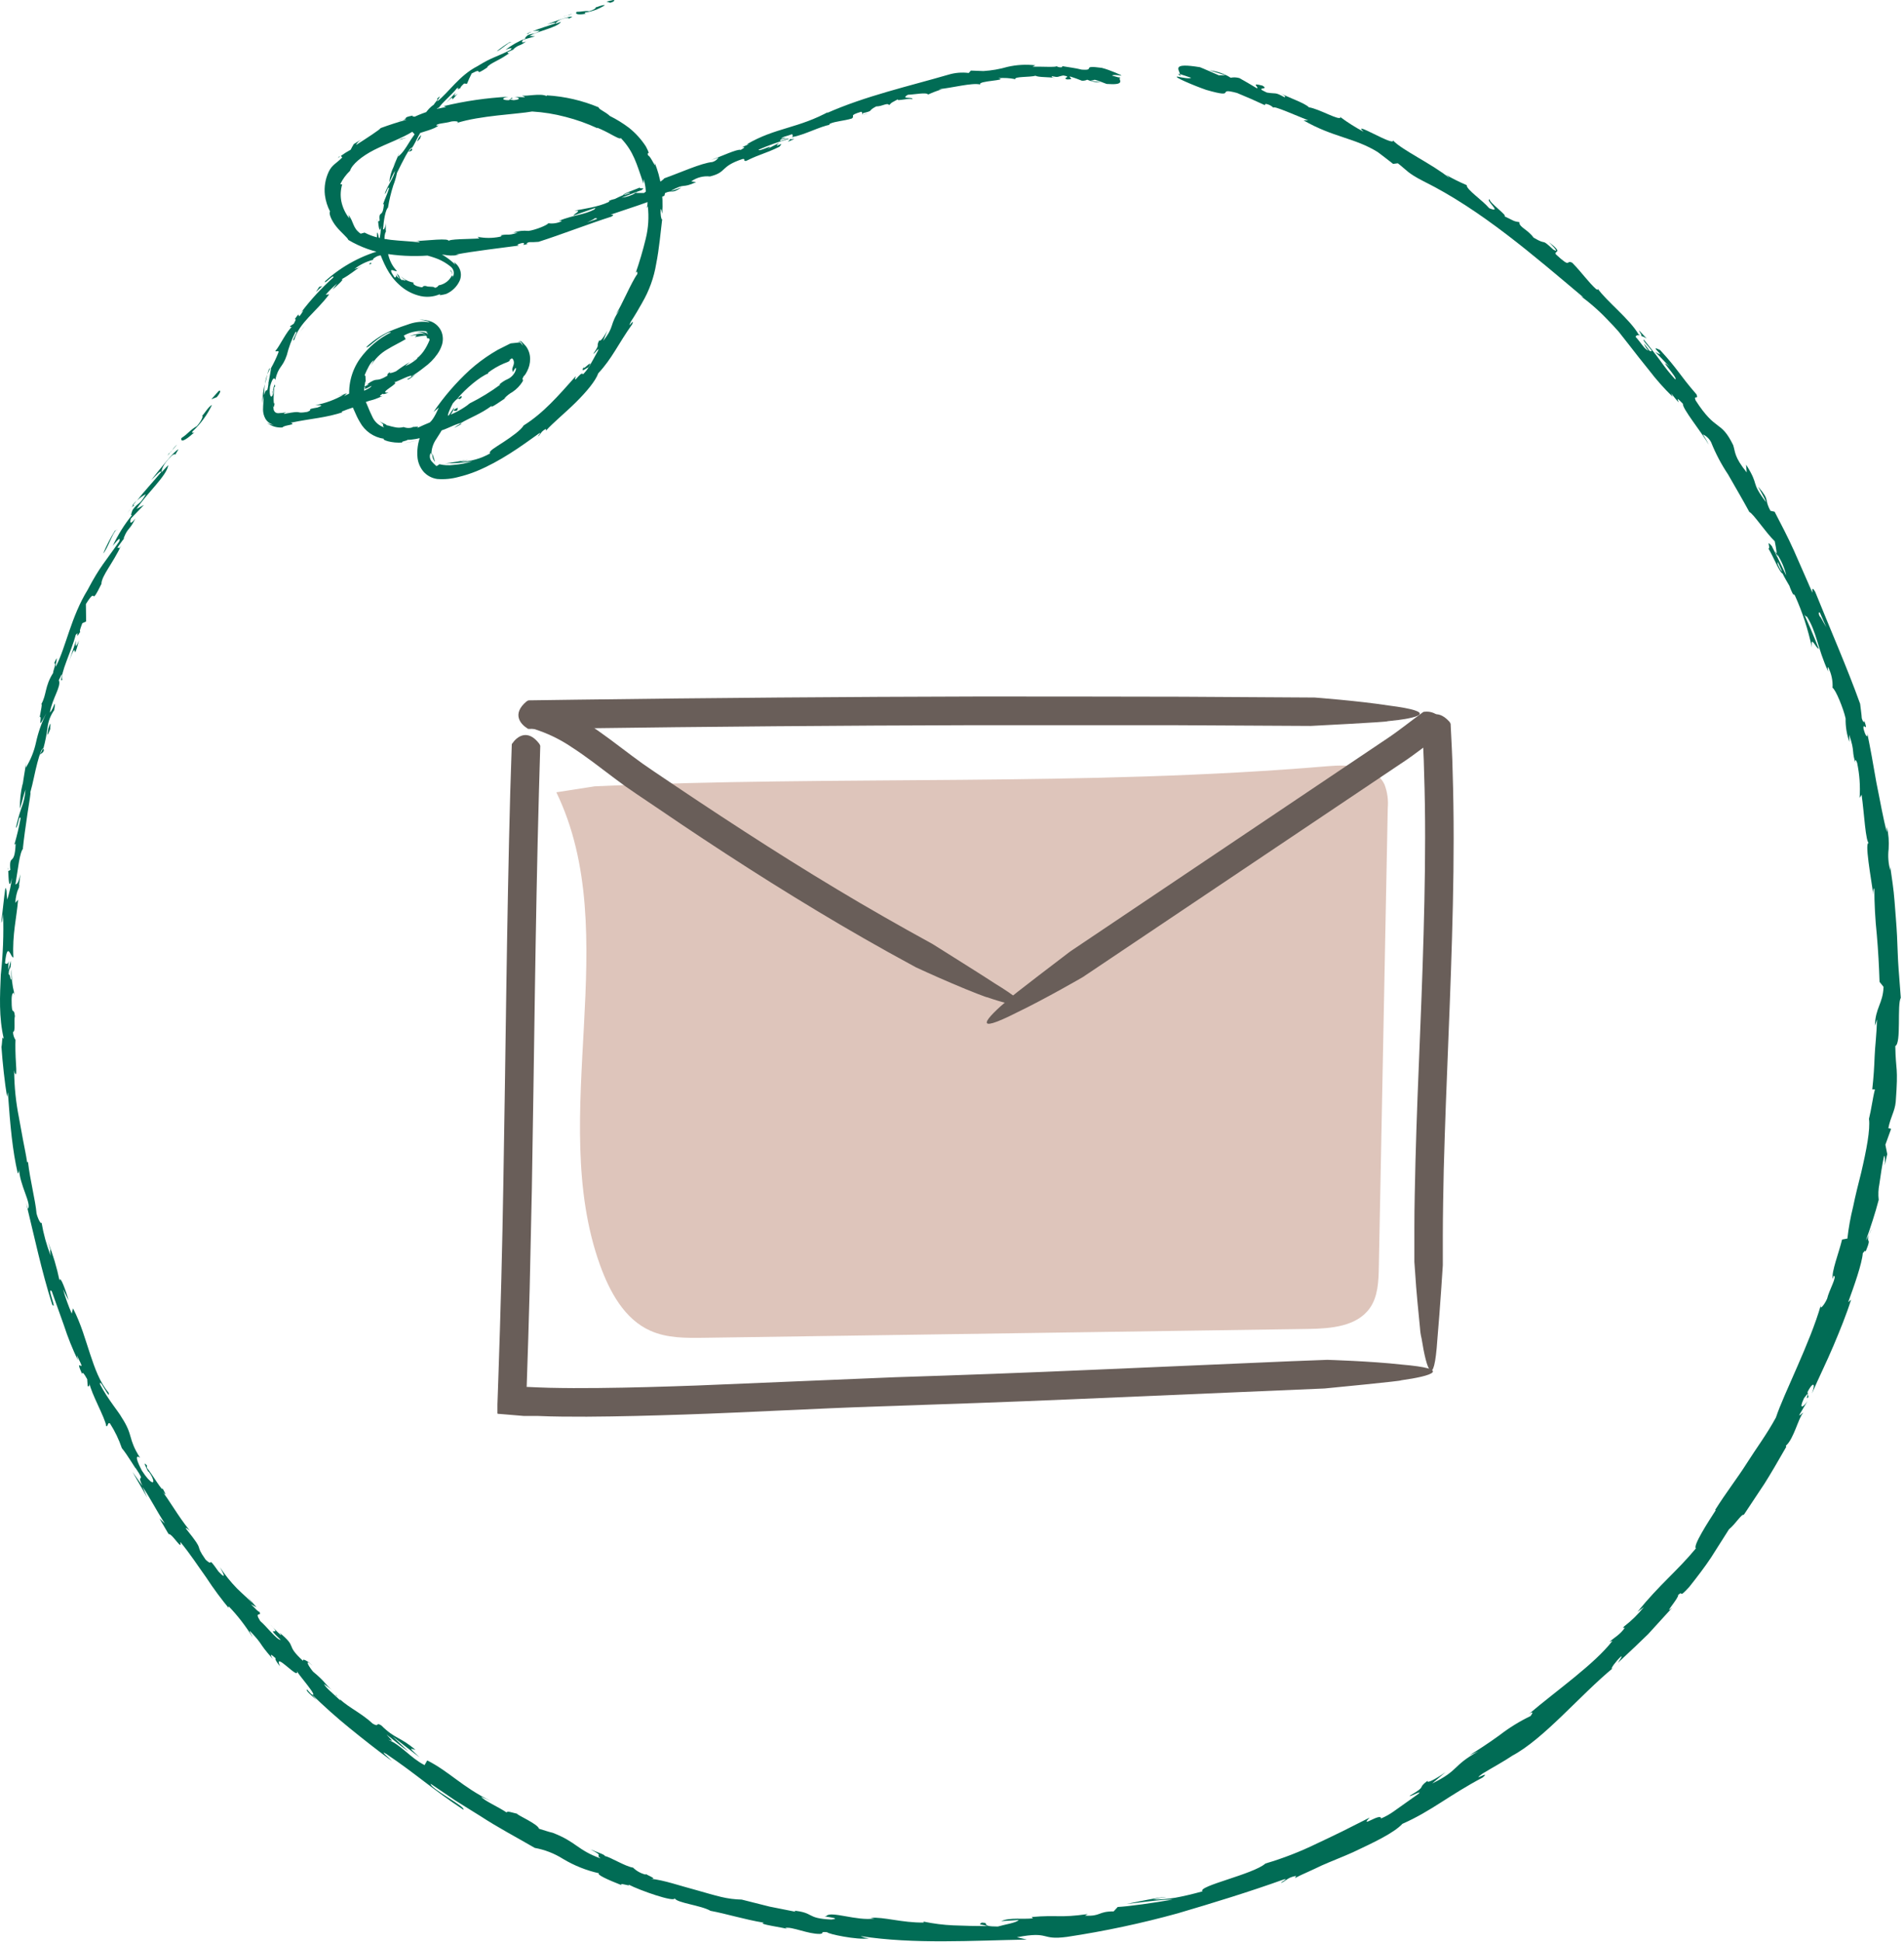<svg width="405" height="413" viewBox="0 0 405 413" fill="none" xmlns="http://www.w3.org/2000/svg">
<path d="M118.34 168.47C132.97 198.67 116.26 237.41 127.62 268.97C129.68 274.67 132.83 280.53 138.36 282.97C141.89 284.55 145.91 284.52 149.79 284.46L278.27 282.58C283.08 282.51 288.63 282.07 291.39 278.13C293.11 275.68 293.23 272.48 293.29 269.48L295.19 171.84C295.344 170.143 295.112 168.434 294.51 166.84C292.58 162.75 286.93 162.53 282.41 162.92C230.94 167.29 178.12 164.86 126.51 167.2" fill="#DEC5BB"/>
<path d="M112.519 154.99C112.448 154.998 112.376 154.99 112.308 154.965C112.241 154.941 112.179 154.902 112.13 154.85C110.78 154.01 108.809 151.85 111.959 149.18C112.101 149.069 112.26 148.981 112.429 148.92L122.499 148.78C151.126 148.393 179.766 148.167 208.419 148.1C222.739 148.1 237.073 148.117 251.419 148.15L279.64 148.32C279.64 148.32 288.87 149.01 295.34 150.01C306.34 151.41 301.9 152.71 295.09 153.36C295.8 153.5 278.799 154.36 278.799 154.36L249.189 154.2H206.989C178.849 154.273 150.713 154.503 122.58 154.89L112.519 154.99Z" fill="#695E59"/>
<path d="M302.5 154.25C302.49 154.178 302.496 154.105 302.518 154.035C302.541 153.966 302.579 153.903 302.63 153.85C303.42 152.49 305.52 150.4 308.29 153.44C308.404 153.582 308.495 153.74 308.56 153.91C308.72 157.29 308.93 160.67 308.99 164.04C309.29 173.5 309.25 182.96 309.04 192.38C308.83 201.8 308.48 211.22 308.1 220.61C307.72 230 307.35 239.37 307.1 248.73C307 253.41 306.91 258.09 306.9 262.73V266.11V269.05C306.9 269.05 306.75 271.34 306.54 274.45C306.33 277.56 306.03 281.45 305.75 284.71C305.02 295.71 303.46 291.46 302.39 284.64C302.209 283.905 302.095 283.156 302.05 282.4C301.9 280.9 301.7 278.84 301.5 276.75C301.3 274.66 301.14 272.55 301.04 270.96L300.85 268.3V265.37V261.05C300.85 256.4 300.98 251.77 301.08 247.13C301.32 237.87 301.7 228.63 302.08 219.4C302.46 210.17 302.79 200.96 302.98 191.75C303.17 182.54 303.23 173.36 302.92 164.2C302.86 160.9 302.66 157.58 302.5 154.25Z" fill="#695E59"/>
<path d="M113.38 154.94C113.26 154.94 113.22 154.94 113.1 154.7C112.503 154.007 112.117 153.156 111.99 152.25C111.92 151.25 112.3 150.07 114.4 149.17C114.587 149.109 114.783 149.078 114.98 149.08C118.496 150.141 121.831 151.729 124.87 153.79C128.27 156 131.38 158.44 134.43 160.72L136.72 162.4C137.47 162.93 138.24 163.46 139.06 164.01L143.86 167.24C150.267 171.547 156.723 175.777 163.23 179.93C169.737 184.083 176.307 188.11 182.94 192.01C186.273 193.957 189.607 195.863 192.94 197.73L198.36 200.73L202.93 203.6L207.23 206.31C208.72 207.26 210.23 208.2 211.6 209.11C216.28 211.97 217.6 213.22 216.79 213.54C215.98 213.86 213.24 213.19 209.98 212.05C210.28 212.25 206.43 210.8 202.57 209.13C200.63 208.32 198.7 207.44 197.24 206.79L194.81 205.68L188.81 202.39C185.46 200.53 182.14 198.61 178.81 196.67C172.223 192.79 165.71 188.79 159.27 184.67C152.83 180.55 146.47 176.347 140.19 172.06L135.44 168.86C134.66 168.34 133.84 167.77 133.03 167.2L130.68 165.47C127.6 163.15 124.68 160.86 121.61 158.88C119.079 157.164 116.305 155.835 113.38 154.94V154.94Z" fill="#695E59"/>
<path d="M302.649 151.46C302.707 151.412 302.774 151.376 302.846 151.355C302.919 151.334 302.995 151.329 303.069 151.34C304.038 151.235 305.011 151.503 305.789 152.09C306.549 152.78 306.929 153.94 306.459 155.89C306.414 156.059 306.339 156.218 306.239 156.36C303.609 158.27 300.929 160.45 297.999 162.36L230.319 207.77C230.319 207.77 222.319 212.4 216.409 215.24C206.569 220.24 209.469 216.73 214.719 212.34C214.059 212.63 227.609 202.34 227.609 202.34L294.609 157.34C297.319 155.57 299.859 153.5 302.649 151.46Z" fill="#695E59"/>
<path d="M108.859 158.41C108.852 158.337 108.863 158.263 108.891 158.196C108.919 158.128 108.963 158.068 109.019 158.02C109.909 156.71 112.179 154.85 114.689 158.12C114.793 158.265 114.871 158.428 114.919 158.6L114.629 168.65C113.859 196.65 113.629 224.77 113.129 252.88L112.669 273.96L112.369 284.5L112.029 294.91H112.209L114.209 295C115.069 295 115.909 295.09 116.779 295.09C120.239 295.17 123.719 295.18 127.209 295.14C134.209 295.07 141.209 294.86 148.209 294.61L190.319 292.85C204.319 292.41 218.342 291.883 232.389 291.27L274.489 289.45L282.319 289.15C282.319 289.15 291.579 289.42 298.079 290.15C309.079 291.09 304.759 292.57 297.979 293.51C298.339 293.56 294.279 293.99 290.139 294.41L281.759 295.24L228.409 297.52C214.609 298.11 200.759 298.6 186.999 299.05C173.239 299.5 159.419 300.32 145.589 300.78C138.669 301.01 131.749 301.2 124.799 301.24C121.309 301.24 117.799 301.24 114.299 301.08H112.969H112.309H111.979H111.389L106.389 300.66C106.199 300.66 105.939 300.66 105.809 300.57V299.92V298.63L105.899 296.04L106.009 292.86C106.489 279.08 106.842 265.29 107.069 251.49C107.559 223.9 107.779 196.27 108.529 168.62L108.859 158.41Z" fill="#695E59"/>
<path d="M46.499 83.16C46.959 82.83 47.079 83.31 46.109 84.45L44.949 84.9L46.499 83.16Z" fill="#016C55"/>
<path d="M41.35 91.91C40.04 93.12 38.35 94.42 38.58 93.15C40.13 92.15 40.17 91.63 41.9 90.58C42.9 89.43 43.31 88.37 42.97 88.42C43.42 88.1 44.27 86.49 45.09 86.1C44.081 88.229 42.672 90.144 40.94 91.74C40.72 92.26 41.19 91.94 41.35 91.91Z" fill="#016C55"/>
<path d="M28.189 107.41C28.465 107.058 28.762 106.724 29.079 106.41L28.32 107.41H28.189Z" fill="#016C55"/>
<path d="M3.77 189.41L3.86 188.69C3.959 188.489 4.072 188.295 4.2 188.11L3.77 189.41Z" fill="#016C55"/>
<path d="M9.34 159.52C9.19 160.19 8.59 160.28 8.34 160.52C8.69 160.128 8.949 159.664 9.1 159.16C9.19 159.13 9.25 159.25 9.34 159.52Z" fill="#016C55"/>
<path d="M26.32 114.41L26.84 113.72L26.32 114.41Z" fill="#016C55"/>
<path d="M2.9 211.19C2.99 211.261 3.059 211.354 3.1 211.46C3.03 211.46 2.96 211.41 2.9 211.19Z" fill="#016C55"/>
<path d="M285.19 24.88C285.19 24.88 285.19 24.88 285.19 24.97C285.02 24.84 284.99 24.78 285.19 24.88Z" fill="#016C55"/>
<path d="M250.57 15.66L251.04 15.82C251.065 15.925 251.065 16.035 251.04 16.14L250.57 15.66Z" fill="#016C55"/>
<path d="M27.819 108.08C27.579 108.42 27.339 108.77 27.109 109.13C27.325 108.766 27.562 108.416 27.819 108.08V108.08Z" fill="#016C55"/>
<path d="M350.269 71.99C349.899 71.745 349.495 71.556 349.069 71.43C349.639 71.46 347.079 68.51 350.269 71.99Z" fill="#016C55"/>
<path d="M28.46 107.57C28.193 107.658 27.966 107.839 27.82 108.08L28.34 107.37C28.45 107.35 28.53 107.41 28.46 107.57Z" fill="#016C55"/>
<path d="M330.419 53.08C327.499 50.39 329.319 52.38 326.209 50.53C324.959 48.78 323.009 48.25 323.209 47.25C321.789 47.01 322.209 47.02 319.919 45.95C321.119 46.17 316.389 42.8 316.919 42.38C315.679 42.38 319.839 45.54 316.769 44.27C315.279 42.52 311.849 40.27 311.999 39.38C310.418 38.702 308.878 37.931 307.389 37.07C307.736 37.278 308.044 37.546 308.299 37.86C304.619 34.86 298.299 31.97 296.299 29.86C296.649 31.24 287.299 25.46 290.039 28.01C288.336 27.103 286.702 26.074 285.149 24.93C284.999 25.79 280.599 23.13 278.419 22.82C277.589 21.93 274.249 20.82 272.339 19.82C273.199 20.25 273.619 20.58 273.219 20.68C271.099 19.49 271.529 20.03 269.469 19.68C266.469 18.34 270.259 19.24 268.539 18.21C265.799 17.48 267.949 18.59 267.349 18.77C266.129 18.03 264.889 17.31 263.639 16.61C263.034 16.437 262.396 16.41 261.779 16.53C260.409 15.667 258.859 15.13 257.249 14.96L260.699 16.01H259.249C257.939 15.41 256.609 14.87 255.249 14.29C249.139 13.29 250.789 14.75 250.989 15.75L253.339 16.53C253.179 16.81 251.499 16.53 250.439 16.29C249.439 16.29 254.039 18.24 256.569 19.11C263.499 21.11 258.319 18.48 263.129 19.77C265.129 20.59 267.092 21.45 269.019 22.35L269.199 22.08C269.838 22.171 270.43 22.465 270.889 22.92C270.649 22.31 275.829 24.63 278.259 25.58H277.259C283.559 29.23 288.159 29.28 293.079 32.35C294.169 33.17 295.259 34 296.329 34.85L297.329 34.72C299.239 36.18 299.329 36.77 302.819 38.55C315.109 44.64 326.269 54.38 336.819 63.24C336.363 63.057 335.94 62.8 335.569 62.48C337.828 64.066 339.924 65.872 341.829 67.87C342.709 68.77 343.549 69.65 344.319 70.54L346.489 73.3C347.889 75.13 349.299 76.89 350.779 78.73C352.304 80.728 353.975 82.61 355.779 84.36L355.469 83.65C358.929 87.99 355.199 82.89 357.969 85.85C357.839 86.93 361.879 91.76 363.469 94.56C363.104 93.794 362.679 93.059 362.199 92.36C362.979 92.704 363.613 93.314 363.989 94.08C364.942 96.462 366.141 98.738 367.569 100.87C369.089 103.52 370.759 106.38 372.109 108.87C372.919 109.17 375.579 113.24 377.509 115.09C377.639 115.69 377.829 116.77 377.959 117.77C378.903 119.167 379.582 120.726 379.959 122.37C379.179 120.75 378.489 119.37 377.959 118.24C377.959 118.29 377.959 118.34 377.959 118.38C377.876 118.13 377.776 117.886 377.659 117.65C377.089 116.56 376.799 115.99 376.979 116.23C375.479 114.46 376.729 116.53 376.169 116.66C377.169 118.23 378.529 121.77 379.169 121.95C379.659 122.95 380.039 123.56 380.619 124.56C380.864 125.277 381.175 125.97 381.549 126.63L381.439 126.27C381.575 126.372 381.697 126.493 381.799 126.63C383.401 130.178 384.611 133.89 385.409 137.7C385.029 134.7 386.409 138.11 386.889 137.94C386.969 138.27 385.689 134.81 383.789 130.65C383.979 130.93 384.159 131.13 384.359 131.13C386.499 134.55 386.499 137.57 388.889 142.83C388.809 142.46 388.659 141.73 388.889 141.92C389.572 143.257 389.886 144.751 389.799 146.25C390.429 146.57 392.119 150.64 392.579 152.77C392.545 154.472 392.819 156.166 393.389 157.77L393.329 156.22C394.669 160.07 393.729 159.55 394.839 162.73C394.399 161.46 394.689 161.26 395.029 162.21C395.549 164.653 395.727 167.157 395.559 169.65L395.979 168.99C396.519 172.57 396.819 179.38 397.619 179.33C396.419 178.33 398.089 187.16 398.469 190.27C398.369 189.2 398.589 188.98 398.689 188.86C398.696 192.173 398.873 195.484 399.219 198.78C399.509 202.1 399.689 205.44 399.799 208.78L400.649 209.84C400.539 213.37 398.869 214.34 398.819 218.12L399.249 216.77C399.179 220.14 398.829 222.49 398.749 224.69C398.669 226.89 398.549 228.93 398.249 231.64H398.819C398.329 233.55 398.039 235.98 397.549 237.9C397.859 240.19 397.009 244.56 395.899 249.32C395.299 251.69 394.669 254.17 394.179 256.58C393.621 258.81 393.213 261.075 392.959 263.36L391.829 263.57C391.099 266.57 389.569 270.3 389.829 271.95L390.029 271.28C390.889 271.28 389.079 274.28 388.639 276.17C388.029 277.52 387.009 278.71 387.319 277.48C385.059 285.48 379.369 296.48 377.759 301.41C375.759 305.08 373.539 308.01 371.549 311.16C369.559 314.31 367.189 317.31 364.809 321.1H364.969C363.329 323.63 360.039 328.73 360.739 329.24C356.589 334.24 353.159 336.76 348.309 342.73L349.659 341.73C348.43 343.265 347.02 344.645 345.459 345.84C344.999 346.34 345.459 346.1 345.619 346.12C344.549 347.65 343.449 348.12 342.359 349.12L342.989 348.9C339.199 353.83 331.139 359.42 325.149 364.51C326.329 363.66 325.939 364.41 325.569 364.89C323.239 366.008 321.033 367.369 318.989 368.95C316.539 370.74 313.989 372.36 312.569 373.23L314.459 372.39C308.819 375.53 310.459 376.39 304.639 379.23L307.459 376.83C305.339 378.34 303.359 379.34 303.669 378.64C301.239 380.46 303.789 379.56 299.839 381.86C299.839 382.19 302.839 380.43 301.679 381.46L296.469 385.16C295.628 385.763 294.722 386.269 293.769 386.67C293.709 385.36 289.009 388.93 291.339 386.48C289.339 387.48 287.399 388.48 285.549 389.4C283.699 390.32 281.829 391.18 280.029 392.04C276.532 393.744 272.9 395.152 269.169 396.25C266.619 398.54 254.649 401.05 255.779 402.17C253.659 402.757 251.725 403.21 249.979 403.53C248.418 403.786 246.84 403.913 245.259 403.91C246.186 403.654 247.138 403.493 248.099 403.43C246.889 403.3 241.759 404.43 239.619 404.85C242.489 404.57 247.079 403.85 249.429 403.92C245.489 404.61 239.979 405.39 237.749 405.49L236.889 406.43C233.489 406.43 234.219 407.52 230.779 407.33L231.379 407C225.289 407.86 225.119 407.14 219.449 407.62L219.719 407.9C217.719 408.17 214.819 407.66 212.969 408.5L216.679 408.26C216.349 408.83 213.519 409.26 212.239 409.65C208.239 409.65 210.809 408.82 208.819 408.82C208.009 409.35 208.629 409.1 210.029 409.56C207.809 409.56 205.209 409.5 202.769 409.4C200.664 409.306 198.57 409.042 196.509 408.61C196.309 408.69 196.509 408.8 196.509 408.8C191.909 408.88 187.949 407.55 185.119 407.8L185.999 407.94C182.249 408.53 176.649 406.22 175.739 407.45C173.979 407.45 179.669 407.87 176.819 408.16C171.319 407.92 173.369 406.67 168.589 406.24C169.239 406.31 169.019 406.35 169.219 406.51L163.689 405.41L157.769 403.92C156.317 403.889 154.872 403.705 153.459 403.37C151.839 402.98 150.089 402.47 148.309 401.96C144.729 401.02 141.169 399.75 138.399 399.49C140.169 399.62 137.259 398.59 137.319 398.41C137.319 398.41 137.499 398.58 137.269 398.59C136.281 398.34 135.377 397.833 134.649 397.12C133.009 396.89 129.699 394.8 128.649 394.66C128.729 394.38 127.219 393.92 125.599 393.25C128.749 394.84 126.429 394.2 127.749 395.17C122.749 393.36 122.669 391.69 117.579 389.72C116.579 389.49 115.629 389.14 114.649 388.85C114.439 387.85 109.779 385.85 110.019 385.67C109.069 385.47 107.779 384.97 107.779 385.41C105.959 384.17 102.919 382.88 102.359 382.04L104.359 382.94C98.279 379.94 95.539 376.68 90.879 374.33L90.309 375.33C87.199 373.71 85.419 371.11 82.559 369.93C83.659 370.22 83.729 370.49 82.209 368.82C83.259 369.6 85.119 371.19 86.909 372.46L83.499 369.23L89.239 373.67C86.959 371.51 87.079 371.73 88.379 372.08C85.019 369.22 84.119 369.86 81.109 366.89C79.809 366.09 80.789 367.38 79.269 366.5C76.539 363.93 73.179 362.67 71.529 360.44C70.789 359.97 72.679 361.44 72.349 361.54C70.569 359.88 69.219 358.78 68.919 358.07L70.579 359.32C69.169 358.17 69.239 357.63 66.579 355.44C65.309 353.88 64.879 352.69 66.469 354.17C65.879 353.51 64.249 352.41 64.469 353.17C60.469 349.48 63.469 350.49 59.469 347.17C59.699 347.45 59.919 347.76 59.729 347.67C58.913 346.942 58.148 346.161 57.439 345.33C60.579 348.7 55.759 344.94 59.719 348.71C58.859 348.71 56.719 345.83 55.369 344.71C53.909 342.44 55.829 343.89 55.169 342.71C55.039 342.86 54.309 342.04 53.389 341.12L54.569 341.76C53.839 340.93 53.119 340.13 52.329 339.07L53.649 340.84C52.829 339.97 51.649 338.98 50.419 337.77C49.066 336.384 47.85 334.87 46.789 333.25C47.339 334.25 48.439 336.25 46.479 334.17C43.809 330.38 45.649 333.45 43.729 331.63C41.079 327.85 43.919 330.48 39.669 325.19C39.229 324.6 39.859 324.99 40.399 325.5C37.509 321.89 36.459 319.56 33.699 316C34.839 317.6 35.849 318.74 34.559 316.43C34.809 317.61 32.349 313.43 31.249 312.11V311.6C30.319 310.6 30.999 311.87 31.509 312.88C31.559 312.81 31.839 313.12 32.249 313.88C33.249 315.88 32.069 315.66 30.169 312.69C28.409 309.34 29.269 309.56 29.799 309.99C27.099 305.74 28.469 305.36 25.849 301.35C25.339 300.35 22.929 297.52 21.299 294.4C20.989 292.56 23.569 298.14 23.099 296.13C21.179 293.84 20.199 291 19.179 287.96C18.159 284.92 17.279 281.6 15.529 278.2L15.259 279.32C14.526 277.637 13.908 275.906 13.409 274.14L14.569 276.5C14.149 274.77 12.719 270.87 12.669 272.32C12.093 269.517 11.273 266.77 10.219 264.11C11.349 267.89 10.319 264.11 10.789 267.02C9.896 264.737 9.243 262.368 8.839 259.95C8.719 260.47 8.029 259.09 7.769 258.01C7.549 255.29 6.369 250.84 5.959 247.09L5.769 247.14C5.549 245.58 5.199 244.01 4.899 242.41C4.599 240.81 4.319 239.2 4.019 237.58C3.381 234.382 3.047 231.131 3.019 227.87V227.87C3.019 227.76 3.019 227.65 3.019 227.56L3.109 228.05C3.529 229.05 3.519 227.87 3.399 226.13C3.279 224.39 3.239 222.13 3.299 221.13C2.968 220.627 2.784 220.042 2.769 219.44C3.359 219.35 2.919 216.99 3.169 216.07C2.949 213.91 2.479 216.37 2.469 212.64C2.469 211.19 2.799 211.02 3.029 211.19C2.601 209.508 2.403 207.775 2.439 206.04C2.355 206.771 2.355 207.509 2.439 208.24C2.129 208.49 2.229 207.16 1.849 207.19C1.849 205.43 2.419 206.49 2.289 204.3L1.759 206.3C1.739 205.482 1.802 204.665 1.949 203.86C1.799 205.19 1.339 205 1.069 204.8C1.579 199.69 2.339 203.85 2.849 203.58C2.579 198.76 3.559 195.03 3.849 191.32L3.259 191.97C3.313 190.839 3.563 189.725 3.999 188.68L4.349 185.9C3.959 187.48 3.719 187.99 3.279 188.06C3.809 185.11 4.139 181.06 4.999 180.36L4.859 180.46C5.059 178.46 5.479 175.46 5.859 172.91C6.239 170.36 6.609 168.42 6.439 168.52C7.029 166.46 7.439 164.07 7.939 162.22C8.439 160.37 8.869 159.06 9.239 159.1C9.633 157.652 9.924 156.179 10.109 154.69C10.266 153.36 10.754 152.092 11.529 151C11.989 148 11.399 150.78 10.609 151.52C11.089 148.52 13.119 145.91 12.509 144.64C14.029 141.42 12.419 145.48 13.269 144.51C12.649 143.51 15.269 138.27 16.099 135.02C17.039 133.79 15.729 136.5 17.099 134.29C16.779 134.43 17.269 133.16 17.509 132.52L18.319 132.15L18.269 128.45C20.939 124.15 18.799 129.81 21.759 123.8L21.549 124.15C21.729 122.23 23.869 120.04 25.919 115.73C25.179 117.19 25.329 116.16 24.919 116.52C25.449 115.8 25.919 115.07 26.509 114.36C26.359 114.54 26.259 114.62 26.339 114.36C27.209 112.12 27.619 112.76 28.789 110.24C27.649 111.76 27.579 111.03 27.859 110.24L30.629 107.36L29.049 108.22C31.139 104.97 35.549 101.13 35.789 98.89L34.379 100.41C34.309 100.18 34.479 98.89 36.379 97.06C36.939 96.47 37.639 96.33 36.969 97.19L37.969 95.53C36.969 95.95 34.019 99.73 32.149 102.1C32.879 101.46 34.379 99.67 34.239 100.44C32.519 102.51 30.749 104.39 29.129 106.44C29.693 105.902 30.329 105.444 31.019 105.08C29.589 107.61 29.489 106.65 28.199 108.44C27.899 109.25 27.709 109.82 28.149 109.44C26.486 111.474 25.085 113.708 23.979 116.09C23.979 116.09 25.979 113.47 25.329 115.18C22.329 119.57 21.329 120.32 18.639 125.43C15.109 131.16 14.029 137.56 11.899 141.71C11.579 141.87 12.699 138.29 11.509 141.08C12.149 140.75 11.179 142.89 11.309 143.08C9.479 145.93 9.949 147.73 8.749 149.79C9.079 149.32 8.679 151.2 8.459 152.44C9.139 152.27 7.599 155.95 9.849 151.66C8.854 153.642 8.115 155.742 7.649 157.91C7.239 159.794 6.508 161.593 5.489 163.23C5.489 162.81 5.559 162.38 5.619 161.97C5.309 163.59 5.089 165.23 4.819 166.85V166.64C4.396 168.384 4.201 170.176 4.239 171.97C4.619 170.79 5.019 169.06 5.419 167.88C5.34 169.253 5.04 170.604 4.529 171.88C4.064 173.236 3.68 174.619 3.379 176.02C3.829 175.97 4.039 173.02 4.379 174.02C4.032 175.908 3.588 177.777 3.049 179.62L3.329 179.39C3.119 184.53 1.879 181.21 2.199 185.04C2.069 184.91 1.859 185.36 1.749 185.11C1.829 186.54 1.849 189.81 2.549 186.64C2.345 188.212 2.011 189.764 1.549 191.28C1.299 189.74 1.549 189.39 1.149 188.77C0.809 191.15 0.589 193.55 0.299 195.94C0.239 196.74 0.579 195.36 0.659 194.35C0.807 198.663 0.643 202.981 0.169 207.27C-0.011 211.67 -0.291 216.27 0.829 220.97C0.379 219.92 0.519 221.68 0.309 222.61C0.519 225.7 1.009 230.36 1.499 233.19L1.669 232.25C2.189 239.59 2.669 244.68 3.759 249.42C3.689 249.68 4.129 249.31 4.039 248.42C4.159 252.06 6.759 255.88 5.949 257.07L5.559 255.8C7.239 262.68 8.869 270.39 11.109 277.41C12.239 278.83 9.829 273.41 11.009 274.56L13.599 281.82C14.43 284.378 15.432 286.876 16.599 289.3C16.488 288.935 16.397 288.565 16.329 288.19C18.889 293.08 15.519 287.88 17.449 292.1C17.629 291.75 17.789 291.93 18.549 293.27L18.649 294.73C18.829 294.9 19.139 294.73 19.009 294.02C19.299 296.15 22.389 301.51 22.599 303.24C22.939 303.53 22.899 302.24 23.409 302.7C24.452 304.336 25.295 306.092 25.919 307.93V307.93C27.069 309.27 29.199 312.93 28.809 312.1C31.269 315.78 28.869 312.88 30.289 315.96L28.189 312.99L31.309 318.42L30.309 316.14C31.939 318.49 33.229 321.14 35.069 323.96L33.919 322.89L35.859 326.19C36.679 326.07 38.859 330.03 38.339 327.85C40.589 330.58 42.139 333.04 43.799 335.33C45.406 337.798 47.163 340.166 49.059 342.42C48.309 341.58 48.709 341.81 48.649 341.56C50.574 343.564 52.277 345.77 53.729 348.14C53.569 347.66 53.019 346.95 53.159 346.8C56.229 350.02 54.729 349.03 57.999 352.73C57.269 351.54 57.679 351.73 58.669 352.64C58.329 352.64 58.979 353.64 59.569 354.33C57.939 350.71 63.959 357.7 63.099 355.24C63.049 355.63 68.179 361.32 66.199 360.24L65.299 359.24C64.919 359.43 66.299 360.59 67.369 361.48C66.879 360.97 66.369 360.42 66.369 360.33C68.869 362.77 71.539 365.16 74.369 367.46C77.199 369.76 80.209 372.13 83.369 374.46C82.899 373.94 80.479 371.91 82.199 372.97C88.639 377.32 91.969 380.45 98.549 384.8C99.279 384.28 91.379 380.23 91.619 379.3L96.789 382.81L102.209 386.18C105.829 388.55 109.749 390.61 113.749 392.93C115.88 393.315 117.917 394.106 119.749 395.26C122.129 396.692 124.726 397.729 127.439 398.33C126.769 398.56 129.359 399.74 132.259 400.87C131.389 400.13 134.449 401.3 133.689 400.72C136.119 401.98 143.549 404.58 143.509 403.64C143.949 404.64 149.129 405.13 151.129 406.31C154.499 406.93 158.249 408.13 162.499 408.84C160.899 409.13 166.659 409.84 168.179 410.32C167.749 410.21 166.869 409.98 167.099 409.94C168.459 409.65 171.919 411.27 174.379 411.22C175.499 411.15 174.179 410.69 175.959 410.86C175.959 411.2 182.379 412.58 184.849 412.16C184.231 412.118 183.627 411.959 183.069 411.69C194.439 413.44 206.709 412.63 218.419 412.42L216.299 411.93C223.499 410.56 221.179 412.62 226.959 411.85C234.895 410.656 242.752 408.986 250.489 406.85C258.199 404.58 265.819 402.24 273.089 399.63C274.219 399.41 272.559 400.08 272.479 400.4C273.709 399.85 273.869 399.21 275.699 398.88L275.449 399.35C276.229 398.93 277.129 398.51 278.089 398.09C279.049 397.67 280.089 397.16 281.089 396.69C283.219 395.74 285.559 394.86 287.779 393.86C292.189 391.78 296.419 389.81 298.309 387.81C304.519 385.07 308.109 381.81 315.379 377.96C317.379 376.23 312.569 379.16 315.379 377.11C317.539 375.8 319.799 374.6 321.909 373.18L321.549 373.39C328.289 369.89 336.119 360.41 343.189 354.61L342.859 354.84C342.559 354.84 343.679 353.28 344.759 352.27C345.249 352.02 344.619 352.8 344.139 353.58C347.139 350.78 348.959 349.07 350.589 347.46L355.709 341.84C353.579 343.7 357.199 339.7 356.959 339.14C358.269 338.01 356.749 340.24 359.319 337.44C360.999 335.32 362.589 333.26 363.959 331.19L367.769 325.19C369.229 323.99 370.409 321.9 370.929 322.1L375.349 315.44C376.709 313.28 378.079 310.92 379.949 307.66L379.879 307.4C381.549 306 382.549 301.45 383.569 300.4C383.249 300.48 382.799 301.15 382.719 300.88L384.459 297.94C383.539 299.29 382.549 299.81 383.739 297.29C385.479 294.91 383.669 298.15 384.669 297.05C384.609 296.7 384.559 296.35 384.479 295.99C385.479 293.99 386.339 293.75 385.419 296.3C386.919 292.85 388.579 289.51 389.989 286.17C391.399 282.83 392.739 279.55 393.749 276.35L393.129 276.89C394.399 273.42 396.069 268.69 396.239 266.45C396.379 266.39 396.839 265.57 396.819 266.18C398.529 262.08 396.269 265.54 398.139 261.06C397.856 262.006 397.442 262.908 396.909 263.74C397.909 260.89 398.859 258.04 399.619 255.13C399.489 254.016 399.537 252.889 399.759 251.79C400.009 249.95 400.359 247.66 400.759 245.79C400.959 245.67 401.009 246.79 400.879 247.79L401.439 245.41L401.039 243.41L402.259 240.03L401.669 239.88C402.189 237.34 403.019 236.41 403.239 234.31C403.819 226.45 403.239 228.01 403.149 222.42C404.469 221.86 403.479 213.57 404.319 212.17C404.169 210.29 404.019 208.23 403.849 206.02C403.679 203.81 403.639 201.47 403.519 199.02C403.399 196.57 403.169 194.11 402.989 191.62C402.809 189.13 402.399 186.62 402.069 184.24V185.04C401.667 183.579 401.551 182.055 401.729 180.55C401.843 178.957 401.718 177.356 401.359 175.8V176.94C400.569 174.14 399.919 170.23 399.119 166.37C398.769 164.37 398.429 162.49 398.119 160.7C397.809 158.91 397.449 157.28 397.189 155.93C397.319 157.06 396.809 156.6 396.389 154.93C396.209 153.42 397.549 156.11 396.519 153.16C396.619 153.94 396.209 153.42 396.019 152.74C395.959 151.74 395.779 150.69 395.669 149.66C392.959 142.1 389.189 133.51 386.099 125.82C385.299 124.5 385.559 125.62 385.519 126.03L381.609 117.12C380.299 114.2 378.839 111.44 377.479 108.81L376.609 108.62C375.179 106.1 376.609 106.55 374.089 103.62C373.569 102.96 375.369 105.77 375.659 106.8C372.159 102.12 374.409 103.54 371.409 98.8L371.539 100.45C368.869 97.12 369.159 96.21 368.669 94.66C365.999 89.18 365.079 91.99 360.669 85.13C360.179 83.87 361.359 85.13 360.869 83.87C357.099 79.53 357.039 78.68 353.129 74.44C350.199 72.95 355.129 76.58 352.069 74.84C353.149 75.84 354.069 76.92 355.119 77.96C352.239 75.48 357.209 80.67 356.319 80.65C355.179 79.405 354.123 78.085 353.159 76.7C352.049 75.17 350.799 73.63 349.639 72.19C349.269 72.54 352.509 75.35 350.849 74.57L349.719 73.06C349.899 73.618 350.215 74.124 350.639 74.53C349.829 74.35 349.109 72.93 347.899 71.61C348.009 71.34 348.339 71.15 349.009 71.34C348.841 71.295 348.685 71.217 348.549 71.11C346.649 67.83 341.659 63.99 339.819 61.33C340.079 61.8 339.739 61.53 339.539 61.5C337.869 60.01 336.539 58.02 334.439 55.88C332.949 55.1 334.439 57.32 330.919 54.06C330.519 53.21 332.659 53.98 329.479 51.48C329.529 51.57 332.079 54.02 330.419 53.08ZM384.619 124.38C384.809 124.77 385.089 125.38 385.389 126.15C385.019 125.25 384.789 124.74 384.619 124.41V124.38ZM387.099 131.15C386.769 130.43 386.839 130.08 387.099 130.26C387.609 131.41 388.099 132.51 388.479 133.38C387.879 132.41 387.049 130.71 387.099 131.15V131.15ZM378.189 119.41V119.57C378.559 120.38 378.829 121 379.069 121.52C378.899 121.42 378.619 121.1 378.149 119.97C378.114 119.783 378.127 119.59 378.189 119.41V119.41Z" fill="#016C55"/>
<path d="M377.8 117.7C377.739 117.543 377.669 117.389 377.59 117.24C377.758 117.422 377.911 117.616 378.05 117.82C378.05 117.98 378.05 118.15 378.05 118.29L377.8 117.7Z" fill="#016C55"/>
<path d="M1.78 185.02C1.718 184.834 1.694 184.636 1.71 184.44C1.756 184.63 1.78 184.825 1.78 185.02Z" fill="#016C55"/>
<path d="M4.82 166.59L5.19 163.96C5.05 165.11 4.93 165.93 4.82 166.59Z" fill="#016C55"/>
<path d="M8.119 152.59C8.205 152.5 8.312 152.432 8.429 152.39V152.39L8.119 152.59Z" fill="#016C55"/>
<path d="M35.59 96.92L35.98 96.35C35.98 96.35 36.05 96.35 36.1 96.35L35.59 96.92Z" fill="#016C55"/>
<path d="M36.1 96.33L36.61 95.76C36.475 95.979 36.302 96.172 36.1 96.33V96.33Z" fill="#016C55"/>
<path d="M37.679 94.54L36.609 95.76C36.898 95.299 37.26 94.887 37.679 94.54V94.54Z" fill="#016C55"/>
<path d="M24.97 112.7L24.68 112.78C24.717 112.743 24.763 112.715 24.814 112.701C24.865 112.687 24.919 112.687 24.97 112.7V112.7Z" fill="#016C55"/>
<path d="M21.949 117.7C22.644 116.016 23.48 114.393 24.449 112.85L24.679 112.78C23.909 113.41 22.869 116.7 21.949 117.7Z" fill="#016C55"/>
<path d="M14.65 140.76C15.17 139.25 15.65 137.76 16.19 136.22C16.07 137.07 15.92 138.22 16.8 136.22C15.19 142.06 16.76 134.85 14.65 140.76Z" fill="#016C55"/>
<path d="M10.27 154.95C11.09 152.51 10.54 155.06 10.71 154.95C10.11 156.49 9.96 156.86 10.27 154.95Z" fill="#016C55"/>
<path d="M130.46 0C130.83 0 130.73 0.34 129.8 0.59L129.01 0.34L130.46 0Z" fill="#016C55"/>
<path d="M124.65 2.93C123.52 3.11 122.16 3.19 122.65 2.52C123.87 2.52 124.05 2.27 125.37 2.38C126.29 2.11 126.89 1.67 126.68 1.56C127.04 1.56 128.06 0.98 128.68 1.1C127.408 1.917 125.976 2.449 124.48 2.66C124.19 2.88 124.55 2.88 124.65 2.93Z" fill="#016C55"/>
<path d="M96.189 58.41C96.209 58.553 96.209 58.697 96.189 58.84C96.189 58.76 96.189 58.62 96.189 58.41Z" fill="#016C55"/>
<path d="M57.809 83.66C57.879 83.25 57.959 83.08 58.009 83.07C57.909 83.41 57.829 83.76 57.809 83.66Z" fill="#016C55"/>
<path d="M61.449 87.74L60.889 87.85C61.066 87.777 61.257 87.74 61.449 87.74V87.74Z" fill="#016C55"/>
<path d="M96.19 58.41C96.156 58.053 95.996 57.721 95.74 57.47C95.86 57.34 96.25 57.89 96.19 58.41Z" fill="#016C55"/>
<path d="M112.309 7.01C112.573 6.896 112.848 6.806 113.129 6.74C112.869 6.84 112.629 6.94 112.389 7.06L112.309 7.01Z" fill="#016C55"/>
<path d="M81.93 49.72V49.28C81.983 49.15 82.049 49.026 82.13 48.91L81.93 49.72Z" fill="#016C55"/>
<path d="M87.679 31.87C87.479 32.25 87.049 32.17 86.809 32.23C87.102 32.068 87.349 31.834 87.529 31.55C87.599 31.58 87.649 31.68 87.679 31.87Z" fill="#016C55"/>
<path d="M109.189 10.57L109.689 10.34L109.189 10.57Z" fill="#016C55"/>
<path d="M87.84 60.25C87.902 60.209 87.975 60.188 88.05 60.19C88.03 60.24 87.95 60.25 87.84 60.25Z" fill="#016C55"/>
<path d="M215.92 16.99C215.92 16.99 215.92 16.94 215.92 16.91C215.92 16.88 216.07 16.98 215.92 16.99Z" fill="#016C55"/>
<path d="M238.36 16.67L238.05 16.58C238.035 16.504 238.035 16.426 238.05 16.35L238.36 16.67Z" fill="#016C55"/>
<path d="M77.929 82.01H77.859C77.429 82.22 77.669 82.11 77.929 82.01Z" fill="#016C55"/>
<path d="M124.31 77.81C123.44 79.48 126.55 75.74 125.14 78.17C125.19 77.88 123.07 79.75 124.31 77.81Z" fill="#016C55"/>
<path d="M111.88 7.3L111.15 7.67C111.386 7.533 111.63 7.41 111.88 7.3V7.3Z" fill="#016C55"/>
<path d="M125.189 78.17L125.039 78.42L125.189 78.17Z" fill="#016C55"/>
<path d="M77.85 81.71C77.777 81.597 77.739 81.465 77.74 81.33C77.74 81.33 77.79 81.41 77.85 81.71Z" fill="#016C55"/>
<path d="M87.1 77.24L87.66 76.74C87.484 76.919 87.297 77.086 87.1 77.24V77.24Z" fill="#016C55"/>
<path d="M84.93 91.05C85.258 90.974 85.593 90.931 85.93 90.92C85.884 90.951 85.833 90.975 85.78 90.99C85.495 90.953 85.206 90.973 84.93 91.05V91.05Z" fill="#016C55"/>
<path d="M100.129 85.68L99.909 85.9L99.439 86.13L100.129 85.68Z" fill="#016C55"/>
<path d="M167.58 30.15C167.8 29.968 167.989 29.752 168.14 29.51C168.02 29.88 170.32 29.02 167.58 30.15Z" fill="#016C55"/>
<path d="M112.409 7.22C112.228 7.183 112.041 7.212 111.879 7.3L112.389 7.06C112.459 7.09 112.499 7.14 112.409 7.22Z" fill="#016C55"/>
<path d="M85.869 94.21C86.845 94.084 87.81 93.89 88.759 93.63C87.816 93.912 86.848 94.106 85.869 94.21Z" fill="#016C55"/>
<path d="M77.01 29.66L76.439 29.97C76.613 29.839 76.805 29.734 77.01 29.66V29.66Z" fill="#016C55"/>
<path d="M96.57 91.02C96.98 90.69 97.415 90.393 97.87 90.13C97.983 90.117 98.097 90.117 98.21 90.13L96.57 91.02Z" fill="#016C55"/>
<path d="M183.63 24.05C186.04 23.45 184.35 23.69 186.37 22.63C187.74 22.63 188.68 21.75 189.15 22.35C189.77 21.66 189.62 21.89 191.01 21.1C190.45 21.65 193.94 20.68 194.01 21.15C194.48 20.47 191.3 21.23 193.11 20.15C194.55 20.1 197.11 19.57 197.42 20.1C198.392 19.652 199.394 19.274 200.42 18.97C200.173 19.023 199.917 19.023 199.67 18.97C202.6 18.68 206.79 17.54 208.52 17.97C207.82 17.16 214.66 17.12 212.36 16.62C213.561 16.523 214.769 16.594 215.95 16.83C215.78 16.23 218.95 16.46 220.27 16.11C220.96 16.49 223.14 16.33 224.46 16.6C223.87 16.47 223.56 16.39 223.77 16.21C225.25 16.53 224.89 16.28 226.18 16.05C228.18 16.38 225.78 16.52 226.97 16.89C228.72 16.89 227.27 16.5 227.6 16.26C228.45 16.51 229.29 16.83 230.12 17.16C230.512 17.194 230.906 17.121 231.26 16.95C232.173 17.351 233.163 17.549 234.16 17.53C233.44 17.36 232.71 17.27 231.97 17.17L232.87 16.96C233.73 17.19 234.56 17.55 235.39 17.85C239.2 18.13 238.22 17.22 238.08 16.5L236.56 16.08C236.65 15.86 237.75 15.95 238.45 16.08C239.15 16.21 236.08 14.86 234.36 14.43C229.67 13.79 233.27 15.06 230.06 14.8C228.71 14.45 227.34 14.31 225.96 14.07L225.9 14.29C225.482 14.364 225.051 14.282 224.69 14.06C224.96 14.35 221.32 14.13 219.63 14.18L220.23 13.89C218.249 13.66 216.243 13.772 214.3 14.22C212.631 14.704 210.914 15.002 209.18 15.11L206.52 15.01L206.06 15.52C204.611 15.335 203.139 15.457 201.74 15.88C193.28 18.34 184.03 20.42 175.87 24.05C176.096 23.828 176.365 23.655 176.66 23.54C169.8 27.36 164.91 27.09 158.81 30.71L159.32 30.66C156.02 32.02 159.83 30.61 157.56 31.88C156.89 31.59 153.24 33.35 151.28 34C151.809 33.862 152.33 33.696 152.84 33.5C152.533 33.96 152.072 34.297 151.54 34.45C149.15 34.67 144.7 36.72 141.29 37.92C141.03 38.42 138.29 39.92 136.99 41.04C136.59 41.04 135.88 41.04 135.21 41.04C134.29 41.578 133.269 41.919 132.21 42.04L134.95 40.99H134.86C134.97 40.99 135.17 40.89 135.34 40.84C136.08 40.57 136.46 40.42 136.34 40.52C137.55 39.66 136.15 40.31 136.08 39.89C135 40.36 132.68 41.11 132.54 41.5C131.88 41.76 131.47 41.98 130.8 42.3C130.324 42.397 129.861 42.547 129.42 42.75H129.65C129.588 42.843 129.506 42.922 129.41 42.98C127.32 43.98 124.05 44.45 122.18 44.79C124.11 44.67 121.91 45.5 122.02 45.85C121.81 45.9 124.02 45.11 126.79 44.15C126.6 44.26 126.47 44.37 126.47 44.52C124.2 45.71 122.27 45.63 118.84 46.96C119.08 46.96 119.55 46.87 119.43 47.06C118.556 47.463 117.583 47.606 116.63 47.47C116.42 47.89 113.8 48.93 112.41 49.1C111.317 48.984 110.211 49.107 109.17 49.46H110.17C107.7 50.29 108.03 49.56 105.98 50.19C106.8 49.93 106.93 50.19 106.31 50.35C104.739 50.668 103.121 50.668 101.55 50.35L101.97 50.7C99.67 50.87 95.35 50.77 95.35 51.32C96 50.48 90.35 51.23 88.41 51.25C89.08 51.25 89.21 51.44 89.28 51.53C85.18 51.06 80.99 51.29 77.55 49.46L76.72 49.69C74.96 48.48 75.3 47.17 74.11 45.69C74.163 45.947 74.229 46.2 74.31 46.45C73.447 45.365 72.857 44.09 72.59 42.73C72.38 41.564 72.445 40.366 72.78 39.23L72.38 39.15C72.898 38.087 73.603 37.125 74.46 36.31C74.84 35 76.93 33.22 79.6 31.87C82.27 30.52 85.44 29.43 87.7 28.02L88.26 28.64C90.11 27.97 92.57 27.44 93.31 26.64L92.89 26.76C92.55 26.24 94.8 26.23 95.97 25.84C96.9 25.69 97.89 25.84 97.13 26.16C102.13 24.56 109.98 24.29 113.19 23.71C115.585 23.853 117.961 24.235 120.28 24.85C122.609 25.443 124.879 26.249 127.06 27.26V27.16C128.088 27.587 129.09 28.074 130.06 28.62C131.06 29.15 131.87 29.62 132.06 29.36C134.81 32.26 135.39 34.78 136.88 39.05C136.88 38.7 136.88 38.37 136.88 38.05C137.264 39.175 137.43 40.363 137.37 41.55C137.43 41.96 137.52 41.65 137.6 41.55C137.799 42.432 137.799 43.348 137.6 44.23L137.8 43.86C138.064 46.161 137.915 48.491 137.36 50.74C136.752 53.262 136.018 55.752 135.16 58.2C135.51 57.36 135.59 57.89 135.57 58.27C134.31 59.95 132.19 65.1 131 66.82L131.84 65.82C129.54 69.16 130.84 69.29 128.3 72.48L129.18 70.3C128.43 71.76 127.55 72.85 127.5 72.3C126.62 73.99 127.85 72.81 126.23 75.2C126.34 75.42 127.55 73.59 127.23 74.51C126.58 75.69 125.96 76.9 125.23 78.05C124.895 78.614 124.488 79.131 124.02 79.59C123.56 78.75 121.81 82.08 122.47 79.99C118.73 84.19 115.54 87.88 111.38 90.47C110.85 91.42 108.87 92.83 107.11 93.99C105.35 95.15 103.8 95.99 104.27 96.4C102.322 97.518 100.126 98.133 97.88 98.19C98.443 98.017 99.018 97.886 99.6 97.8C98.86 97.8 95.72 98.53 94.46 98.53C96.469 98.558 98.476 98.414 100.46 98.1C99.161 98.508 97.818 98.763 96.46 98.86C95.459 98.991 94.443 98.94 93.46 98.71C93.274 98.877 93.061 99.012 92.83 99.11C92.441 98.777 92.079 98.412 91.75 98.02C91.57 97.778 91.461 97.491 91.435 97.191C91.408 96.891 91.466 96.589 91.6 96.32C91.645 96.443 91.699 96.564 91.76 96.68C91.757 95.473 92.131 94.294 92.83 93.31C93.34 92.51 93.83 91.76 94.71 90.24H94.44C94.93 89.1 96.37 87.9 96.62 86.64C96.19 87.27 95.72 87.89 95.32 88.55C95.09 88.14 95.93 86.55 96.32 85.77C97.92 83.83 97.37 85.48 98.19 84.54C98.24 83.89 98.12 84.31 97.28 84.74C99.11 82.61 101.99 80.15 103.86 79.4C103.93 79.28 103.76 79.29 103.76 79.29C104.811 78.482 105.96 77.81 107.18 77.29C107.99 76.94 108.05 77.03 108.53 76.61H108.34C108.484 76.461 108.645 76.33 108.82 76.22C108.97 76.15 109.1 76.37 109.18 76.5C109.337 76.828 109.362 77.204 109.25 77.55C109.05 78.22 108.84 78.39 109.06 78.97C108.85 79.47 109.21 78.9 109.4 78.6C109.59 78.3 109.8 77.94 109.74 78.6C109.607 79.035 109.384 79.438 109.086 79.783C108.788 80.127 108.422 80.405 108.01 80.6C107.262 80.92 106.583 81.382 106.01 81.96C106.32 81.68 106.25 81.81 106.42 81.79C104.4 83.281 102.255 84.596 100.01 85.72C98.405 86.988 96.591 87.966 94.65 88.61C92.607 89.312 90.604 90.127 88.65 91.05C89.65 90.47 87.73 90.91 87.7 90.76C87.7 90.76 87.86 90.81 87.7 90.89C87.095 91.073 86.446 91.045 85.86 90.81C85.205 90.984 84.515 90.984 83.86 90.81C83.13 90.68 82.52 90.43 82.24 90.43C82.24 90.24 81.48 90.06 80.71 89.56C82.21 90.65 81.03 90.21 81.71 90.88C81.186 90.709 80.7 90.436 80.283 90.075C79.866 89.715 79.525 89.274 79.28 88.78C78.88 87.99 78.54 87.21 77.96 85.78C77.654 85.279 77.396 84.75 77.19 84.2C77.45 83.97 77.42 83.2 77.5 82.43C77.58 81.66 77.69 81.03 77.8 81.08C77.7 80.55 77.85 79.79 77.55 79.8C78.02 78.63 78.88 76.85 79.5 76.64C79.279 77.001 79.078 77.375 78.9 77.76C79.748 76.3 80.97 75.092 82.44 74.26C83.7 73.48 84.94 72.92 86.29 72.12L85.89 71.36C87.468 70.469 89.311 70.168 91.09 70.51C90.81 70.51 90.67 70.51 90.68 70.59C90.843 70.74 90.982 70.916 91.09 71.11C90.844 70.9 90.553 70.749 90.24 70.67C89.671 70.548 89.081 70.565 88.52 70.72C89.243 70.599 89.986 70.764 90.59 71.18C90.137 70.972 89.632 70.902 89.14 70.98C88.459 71.064 87.789 71.218 87.14 71.44C89.02 71.13 88.75 71.21 88.24 71.69C89.39 71.48 89.87 71.42 90.24 71.38C90.61 71.34 90.83 71.38 90.81 71.84C90.89 71.95 90.98 71.95 91.1 71.95C91.22 71.95 91.36 71.95 91.38 72.3C90.76 73.84 89.63 75.84 88 76.57C87.63 76.98 88.77 75.97 88.8 76.21C88.027 76.906 87.141 77.464 86.18 77.86L87.18 76.99C86.165 77.581 85.187 78.232 84.25 78.94C83.08 79.47 82.25 79.49 83.4 78.75C82.92 79.01 82.02 79.84 82.51 79.83C79.6 81.57 80.68 79.89 78.01 81.76C78.22 81.69 78.45 81.62 78.36 81.76C77.786 82.128 77.172 82.43 76.53 82.66C79.16 81.48 76.02 83.71 79.02 82.04C78.9 82.63 76.73 83.29 75.79 83.88C74.12 84.24 75.36 83.35 74.5 83.46C74.57 83.58 73.94 83.87 73.2 84.21L73.81 83.6C73.138 83.875 72.45 84.109 71.75 84.3L73.08 83.95C71.216 85.011 69.188 85.755 67.08 86.15C67.79 86.15 69.22 86.02 67.55 86.65C64.67 87.14 66.93 86.96 65.37 87.58C62.5 88.06 64.77 87.15 60.58 87.99C60.13 88.05 60.53 87.8 60.97 87.64C60.393 87.774 59.803 87.848 59.21 87.86C58.946 87.875 58.688 87.785 58.49 87.61C58.309 87.419 58.2 87.172 58.18 86.91C58.1 86.343 58.06 85.772 58.06 85.2C58.06 86.42 58.24 87.2 58.41 85.71C58.09 86.39 58.21 83.49 58.31 82.41L58.52 82.17C58.52 81.3 58.24 82.17 58.09 82.86C58.15 82.86 58.15 83.1 58.09 83.6C57.85 84.94 57.14 84.41 57.44 82.18C58.07 79.88 58.5 80.4 58.54 80.82C59.23 77.77 60.08 78.29 61.01 75.51C61.427 73.825 62.038 72.194 62.83 70.65C63.76 69.9 61.65 73.12 62.61 72.22C63.66 68.59 67.23 66.34 70.03 62.58L69.27 62.68C70.02 61.808 70.843 61.001 71.73 60.27C71.38 60.7 71.04 61.13 70.73 61.57C71.57 60.86 73.49 59.15 72.62 59.41C74.81 58.18 75.09 57.72 77.03 56.46C74.94 57.71 77.03 56.52 75.36 57.23C76.553 56.278 77.938 55.596 79.42 55.23C79.08 55.18 79.86 54.58 80.54 54.38C82.784 53.91 85.082 53.745 87.37 53.89V53.75C89.366 53.904 91.328 54.355 93.19 55.09C94.12 55.482 94.991 56 95.78 56.63C96.131 56.875 96.38 57.241 96.479 57.657C96.579 58.074 96.522 58.512 96.32 58.89V58.89L96.24 59.04L96.31 58.79C96.18 58.26 96.11 58.79 95.54 59.44C94.96 60.089 94.178 60.523 93.32 60.67C93.14 60.83 93.09 61.11 92.47 61.2C92.38 60.83 91.08 61.09 90.6 60.81C89.38 60.71 90.66 61.47 88.6 60.81C87.81 60.47 87.84 60.18 87.99 60.09C86.972 59.916 86.024 59.455 85.26 58.76C85.549 59.083 85.887 59.359 86.26 59.58C86.26 59.87 85.65 59.32 85.49 59.58C84.63 58.89 85.4 59.02 84.38 58.16C84.569 58.551 84.779 58.932 85.01 59.3C84.605 58.981 84.266 58.587 84.01 58.14C84.49 58.82 84.18 58.97 83.94 59.02C82.06 56.26 84.27 58.02 84.4 57.59C82.4 55.48 82.33 52.91 82.17 50.76L81.81 51.22C81.735 50.524 81.817 49.82 82.05 49.16C82.05 48.59 82.05 48.02 82.14 47.45C81.91 48.45 81.8 48.75 81.47 48.81C81.6 46.95 82 44.38 82.64 44.04L82.54 44.09C82.795 42.518 83.166 40.967 83.65 39.45C83.992 38.578 84.256 37.678 84.44 36.76C85.64 34.32 87.15 31.22 87.64 31.43C88.57 30.14 89.35 27.54 90.64 27.03C91.51 25.29 90.59 26.86 89.92 27.1C90.79 25.32 92.76 24.41 92.61 23.44C94.27 21.9 92.38 23.94 93.14 23.59C92.9 22.73 95.88 20.45 97.19 18.77C98.08 18.34 96.6 19.54 98 18.67C97.76 18.67 98.4 18.05 98.72 17.76L99.33 17.82C99.62 17.07 99.97 16.36 100.33 15.62C103.2 14.1 100.26 16.62 103.8 14.25L103.57 14.36C104.25 13.36 106.23 12.92 108.66 11.06C107.81 11.66 108.18 11.06 107.83 11.16L109.4 10.45C109.25 10.51 109.17 10.52 109.29 10.39C110.43 9.39 110.51 9.91 111.9 8.81C110.79 9.3 110.9 8.81 111.35 8.43L113.81 7.73L112.63 7.65C114.8 6.46 118.51 5.86 119.34 4.65L118.18 5.05C118.18 4.88 118.7 4.18 120.35 3.83C120.86 3.7 121.35 3.9 120.65 4.15L121.75 3.56C121.04 3.4 118.16 4.48 116.35 5.18C116.97 5.07 118.35 4.6 118.07 5C116.44 5.57 114.85 6 113.3 6.65C113.796 6.546 114.304 6.512 114.81 6.55C113.24 7.55 113.44 6.9 112.17 7.55C111.77 7.94 111.49 8.2 111.86 8.15C110.3 8.764 108.832 9.592 107.5 10.61C107.5 10.61 109.45 9.8 108.58 10.61C105.58 12.16 104.71 12.11 101.58 14.06C97.67 16.06 95.41 19.69 93.04 21.53C92.8 21.53 94.36 19.67 92.94 21.02C93.43 21.02 92.29 22.02 92.34 22.2C90.54 23.44 90.39 24.64 89.19 25.61C89.5 25.4 88.87 26.47 88.48 27.19C88.98 27.27 87.29 29.19 89.58 27.07C87.17 29.22 86.64 31.73 84.67 33.32L84.93 32.54C84.51 33.54 84.06 34.49 83.7 35.54L83.75 35.41C83.234 36.452 82.915 37.581 82.81 38.74C83.19 38.04 83.61 36.98 84.03 36.3C83.72 37.98 82.4 39.41 81.85 41.22C82.16 41.22 82.55 39.39 82.75 40.04C82.38 41.31 81.84 42.32 81.46 43.5L81.67 43.37C81.4 46.65 80.52 44.47 80.75 46.97C80.66 46.88 80.51 47.18 80.42 47.02C80.5 47.96 80.75 50.02 81.07 48.02C81.007 49.025 80.89 50.027 80.72 51.02C80.39 50.02 80.53 49.79 80.2 49.42C80.113 51.035 80.251 52.653 80.61 54.23C80.76 54.75 80.61 53.8 80.53 53.13C81.53 55.78 82.62 58.49 84.9 60.53C86.031 61.6 87.403 62.382 88.9 62.81C90.481 63.298 92.186 63.188 93.69 62.5C93.04 62.96 94.24 62.68 94.91 62.5C96.198 61.942 97.229 60.922 97.8 59.64C98.115 58.871 98.115 58.009 97.8 57.24C97.542 56.618 97.103 56.089 96.54 55.72C96.66 55.91 96.78 56.11 96.89 56.32C95.499 54.945 93.843 53.868 92.022 53.154C90.202 52.441 88.254 52.106 86.3 52.17C86.14 52.09 86.3 52.45 86.9 52.52C84.45 52.05 81.9 53.81 81.14 53.25C81.42 53.16 81.69 53.05 81.97 52.98C77.206 54.15 72.807 56.487 69.17 59.78C68.66 60.87 71.23 57.94 70.88 59.02C68.35 61.274 66.049 63.773 64.01 66.48C64.41 66.05 64.37 66.19 64.56 65.99C62.69 68.99 64.41 65.38 62.71 67.84C62.98 67.84 62.95 67.99 62.48 68.84L61.69 69.37C61.69 69.53 61.91 69.66 62.25 69.37C61.06 70.18 59.38 73.82 58.58 74.61C58.58 74.91 59.28 74.41 59.26 74.86C58.81 76.027 58.275 77.16 57.66 78.25V78.25C57.54 79.4 56.93 82.03 57.12 81.48C56.77 84.32 56.74 81.86 56.18 84.01C56.18 83.23 56.25 82.46 56.31 81.68C56.012 83.029 55.825 84.4 55.75 85.78C55.85 85.23 55.94 84.69 56.08 84.16C56.08 85.16 55.96 86 55.95 87.11C55.953 87.782 56.125 88.442 56.45 89.03C56.64 89.353 56.893 89.636 57.193 89.861C57.494 90.086 57.836 90.249 58.2 90.34C57.698 90.302 57.212 90.148 56.78 89.89C57.714 90.636 58.899 90.994 60.09 90.89C60.38 90.35 63.24 90.35 61.84 89.89C66.28 88.95 69.27 88.89 73.26 87.54C72.58 87.8 72.8 87.54 72.64 87.54C74.298 86.852 76.015 86.316 77.77 85.94C77.43 85.94 76.88 86.1 76.77 85.94C79.38 84.73 78.5 85.52 81.41 84.19C80.53 84.41 80.72 84.19 81.41 83.71C81.41 83.94 82.1 83.71 82.64 83.48C80.04 83.74 85.47 81.28 83.72 81.31C83.99 81.47 88.3 79.07 87.39 80.21L86.63 80.64C86.72 80.94 87.63 80.19 88.35 79.64C87.96 79.88 87.52 80.12 87.47 80.07C88.448 79.459 89.39 78.791 90.29 78.07C91.344 77.311 92.263 76.382 93.01 75.32C93.447 74.71 93.784 74.035 94.01 73.32C94.29 72.408 94.255 71.429 93.91 70.54C93.514 69.593 92.77 68.833 91.83 68.42C91.01 68.085 90.123 67.945 89.24 68.01C89.791 68.034 90.338 68.121 90.87 68.27C91.42 68.48 91.63 68.6 90.75 68.44C89.416 68.334 88.076 68.518 86.82 68.98C85.82 69.31 84.82 69.65 83.82 70.06C81.632 70.907 79.632 72.175 77.93 73.79C78.09 74.11 79.11 73.02 80.33 72.12C81.55 71.22 82.91 70.45 83.16 70.69C80.56 71.983 78.31 73.883 76.6 76.23C74.682 78.916 73.902 82.251 74.43 85.51C75.17 86.56 75.55 88.1 76.56 89.76C77.077 90.708 77.808 91.521 78.695 92.136C79.582 92.751 80.601 93.149 81.67 93.3C81.14 93.5 83.35 94.3 85.67 94.09C84.9 93.89 87.2 93.64 86.53 93.51C88.53 93.65 93.43 92.14 93 91.56C93.67 92.03 96.53 90.21 98 89.98C99.92 88.83 102.35 87.98 104.61 86.27C104.01 87.16 107.05 84.9 107.95 84.38C107.71 84.53 107.2 84.84 107.28 84.71C107.791 84.161 108.385 83.695 109.04 83.33C109.893 82.753 110.615 82.003 111.16 81.13C111.49 80.35 110.76 81.13 111.43 79.94C111.51 79.94 111.78 79.62 112.12 78.94C112.545 78.132 112.765 77.233 112.76 76.32C112.764 75.352 112.456 74.408 111.88 73.63C111.59 73.3 111.3 72.99 111.02 72.72L110.81 72.53C110.74 72.53 110.65 72.53 110.58 72.53L110.15 72.63C110.323 72.618 110.497 72.618 110.67 72.63C110.8 72.63 110.85 72.83 110.92 72.89C110.99 72.95 111.12 73.26 111.27 73.54C111.08 73.29 110.86 73.04 110.65 72.8L109.82 72.89L108.97 72.98C108.824 72.985 108.68 73.009 108.54 73.05L108.02 73.31L105.89 74.38L104.62 75.14C102.956 76.185 101.384 77.369 99.92 78.68C97.018 81.343 94.434 84.332 92.22 87.59L93.35 86.67C92.35 88.87 91.84 89.48 91.29 89.96C90.424 90.638 89.789 91.567 89.47 92.62C88.87 94.144 88.647 95.791 88.82 97.42C88.958 98.482 89.399 99.482 90.09 100.3C90.846 101.145 91.877 101.694 93 101.85C94.523 101.97 96.056 101.825 97.53 101.42C98.861 101.101 100.164 100.68 101.43 100.16C106.43 98.08 110.61 95.07 114.66 92.16C115.32 91.82 114.43 92.56 114.46 92.8C115.11 92.21 115.05 91.74 116.13 91.2V91.57C117.68 89.85 120.24 87.78 122.47 85.57C124.7 83.36 126.67 81.04 127.26 79.37C130.26 76.15 131.42 73.24 134.5 68.91C135.07 67.32 133.21 70.42 134.19 68.39C135.09 67.02 135.91 65.6 136.72 64.17L136.58 64.4C138.083 61.838 139.1 59.021 139.58 56.09C140.23 52.82 140.51 49.38 140.88 46.38L140.83 46.64C140.65 46.76 140.45 45.52 140.52 44.56C140.65 44.22 140.71 44.87 140.86 45.45C141.006 43.484 140.929 41.508 140.63 39.56C140.366 37.844 139.899 36.166 139.24 34.56C139.72 36.42 138.35 33.01 137.85 33.07C137.49 31.95 138.59 33.44 137.38 31.13C136.404 29.631 135.196 28.298 133.8 27.18C132.522 26.214 131.156 25.37 129.72 24.66C128.81 23.77 127.28 23.22 127.36 22.83C123.863 21.366 120.144 20.504 116.36 20.28L116.23 20.41C114.92 19.78 111.96 20.54 111.06 20.3C111.2 20.47 111.72 20.53 111.6 20.68L109.39 20.6C110.39 20.7 111.03 21.15 109.25 21.3C107.36 21.05 109.75 21.03 108.82 20.79L108.29 21.3C106.89 21.36 106.44 20.85 108.16 20.57C103.512 20.812 98.896 21.482 94.37 22.57L94.89 22.76C92.577 23.154 90.325 23.846 88.19 24.82C88.1 24.75 87.49 24.82 87.82 24.57C84.99 25.1 87.7 25.13 84.63 25.76C85.235 25.551 85.87 25.446 86.51 25.45C84.63 25.97 82.82 26.55 80.95 27.24C80.95 27.47 77.95 29.42 75.8 30.79C75.65 30.79 76.14 30.15 76.68 29.79C76.19 30.04 75.73 30.34 75.26 30.63C75.01 31.02 74.8 31.44 74.59 31.84C73.865 32.224 73.17 32.662 72.51 33.15L72.8 33.48C71.57 34.74 70.65 35.02 69.94 36.48C69.199 38.035 68.911 39.768 69.11 41.48C69.269 42.705 69.641 43.893 70.21 44.99C69.87 45.34 70.49 46.88 71.53 48.17C72.57 49.46 73.9 50.48 74.11 51.03C76.706 52.568 79.576 53.587 82.56 54.03C85.749 54.494 88.984 54.564 92.19 54.24L91.67 54.19C94.31 53.69 94.76 54.7 97.62 54.19L96.89 54.14C100.54 53.42 106.97 52.68 110.48 52.2C109.75 52.2 110.04 51.89 111.15 51.66C112.15 51.6 110.38 52.46 112.28 51.84C111.78 51.84 112.12 51.6 112.56 51.49C113.22 51.49 113.89 51.49 114.56 51.42C119.45 49.86 125.02 47.67 130.03 46.07C130.89 45.59 130.17 45.69 129.9 45.64C133.9 44.29 137.8 43.04 141.31 41.64L141.47 41.04C143.15 40.31 142.81 41.29 144.83 39.94C145.3 39.67 143.37 40.53 142.68 40.59C145.92 38.79 144.88 40.19 148.08 38.72L147.02 38.58C148.177 37.745 149.602 37.367 151.02 37.52C154.75 36.59 153.02 35.45 157.95 33.81C158.8 33.73 157.86 34.29 158.72 34.21C161.97 32.62 162.52 32.79 165.78 31.21C167.22 29.69 164.09 31.94 165.71 30.39L163.26 31.66C165.26 30.3 161.26 32.43 161.38 31.82C163.465 30.915 165.606 30.147 167.79 29.52C167.65 29.18 165.3 30.52 166.09 29.66L167.24 29.33C166.865 29.296 166.488 29.365 166.15 29.53C166.41 29.04 167.43 28.96 168.48 28.53C168.63 28.68 168.68 28.95 168.48 29.34C168.538 29.244 168.617 29.162 168.71 29.1C171.05 28.7 174.53 26.85 176.54 26.53C176.2 26.53 176.44 26.42 176.54 26.3C177.83 25.75 179.37 25.74 181.17 25.21C182.04 24.61 180.33 24.62 183.17 23.77C183.77 23.89 182.69 24.83 185.06 24C184.75 24.16 182.59 24.63 183.63 24.05ZM130.76 45.22L129.6 45.63L130.76 45.22ZM126.35 46.48C126.82 46.31 127.05 46.39 126.93 46.58L124.88 47.3C125.55 46.95 126.64 46.48 126.35 46.48ZM134.12 41.06H134.02L132.73 41.52C132.8 41.41 133.01 41.23 133.73 41C133.863 40.983 133.998 41.003 134.12 41.06V41.06Z" fill="#016C55"/>
<path d="M135.269 40.96L135.579 40.87L135.179 41.13H134.879L135.269 40.96Z" fill="#016C55"/>
<path d="M96.189 58.96V58.88C96.184 58.94 96.184 59.001 96.189 59.06C96.189 59 96.189 59 96.189 58.96Z" fill="#016C55"/>
<path d="M72.189 33.25L72.269 33.33L71.869 33.62L72.189 33.25Z" fill="#016C55"/>
<path d="M80.189 47.01C80.163 46.881 80.163 46.749 80.189 46.62C80.207 46.749 80.207 46.881 80.189 47.01V47.01Z" fill="#016C55"/>
<path d="M83.539 35.41C83.729 34.87 83.919 34.33 84.149 33.8C83.879 34.49 83.689 35 83.539 35.41Z" fill="#016C55"/>
<path d="M88.029 27.27C88.103 27.231 88.186 27.213 88.269 27.22V27.22L88.029 27.27Z" fill="#016C55"/>
<path d="M88.25 79.8L88.55 79.59C89.27 79.14 88.8 79.47 88.25 79.8Z" fill="#016C55"/>
<path d="M57.479 78.32C57.25 78.741 57.046 79.175 56.869 79.62C57.049 78.84 57.259 78.26 57.479 78.32Z" fill="#016C55"/>
<path d="M85.539 94.24H85.529L85.869 94.21L85.539 94.24Z" fill="#016C55"/>
<path d="M56.389 81.62C56.456 80.935 56.618 80.262 56.869 79.62C56.719 80.25 56.579 80.99 56.389 81.62Z" fill="#016C55"/>
<path d="M119.77 3.55L120.17 3.37C120.17 3.37 120.17 3.37 120.25 3.37L119.77 3.55Z" fill="#016C55"/>
<path d="M120.25 3.41L120.72 3.27C120.572 3.341 120.413 3.388 120.25 3.41V3.41Z" fill="#016C55"/>
<path d="M121.719 2.98L120.719 3.27C121.031 3.11 121.37 3.012 121.719 2.98V2.98Z" fill="#016C55"/>
<path d="M108.87 9.04L108.67 8.98C108.706 8.972 108.743 8.973 108.778 8.983C108.813 8.994 108.845 9.014 108.87 9.04Z" fill="#016C55"/>
<path d="M105.66 10.91C106.553 10.166 107.507 9.497 108.51 8.91L108.67 8.96C108.05 9.07 106.49 10.67 105.66 10.91Z" fill="#016C55"/>
<path d="M94.85 21.91C95.54 21.17 96.22 20.41 96.95 19.7C96.66 20.18 96.3 20.8 97.33 19.9C94.9 22.87 97.64 19.07 94.85 21.91Z" fill="#016C55"/>
<path d="M89.08 29.3C90.08 28.01 89.26 29.44 89.38 29.42C88.69 30.18 88.51 30.41 89.08 29.3Z" fill="#016C55"/>
<path d="M78.75 55.78L79.04 56.06C77.92 56.5 78.97 55.93 78.75 55.78Z" fill="#016C55"/>
<path d="M67.199 62.08L67.899 61L68.569 60.81L67.199 62.08Z" fill="#016C55"/>
<path d="M64.449 69.77L64.799 69.36L63.539 70.98C63.829 70.57 64.189 70.17 64.449 69.77Z" fill="#016C55"/>
<path d="M97.389 86.7L97.249 87.28C96.449 87.56 96.089 87.18 97.389 86.7Z" fill="#016C55"/>
<path d="M91.96 96.41L92.54 98.22C92.323 97.975 92.16 97.688 92.06 97.376C91.96 97.064 91.926 96.736 91.96 96.41V96.41Z" fill="#016C55"/>
<path d="M85.47 29.49L86.44 29.29L84.67 29.83L85.47 29.49Z" fill="#016C55"/>
</svg>
